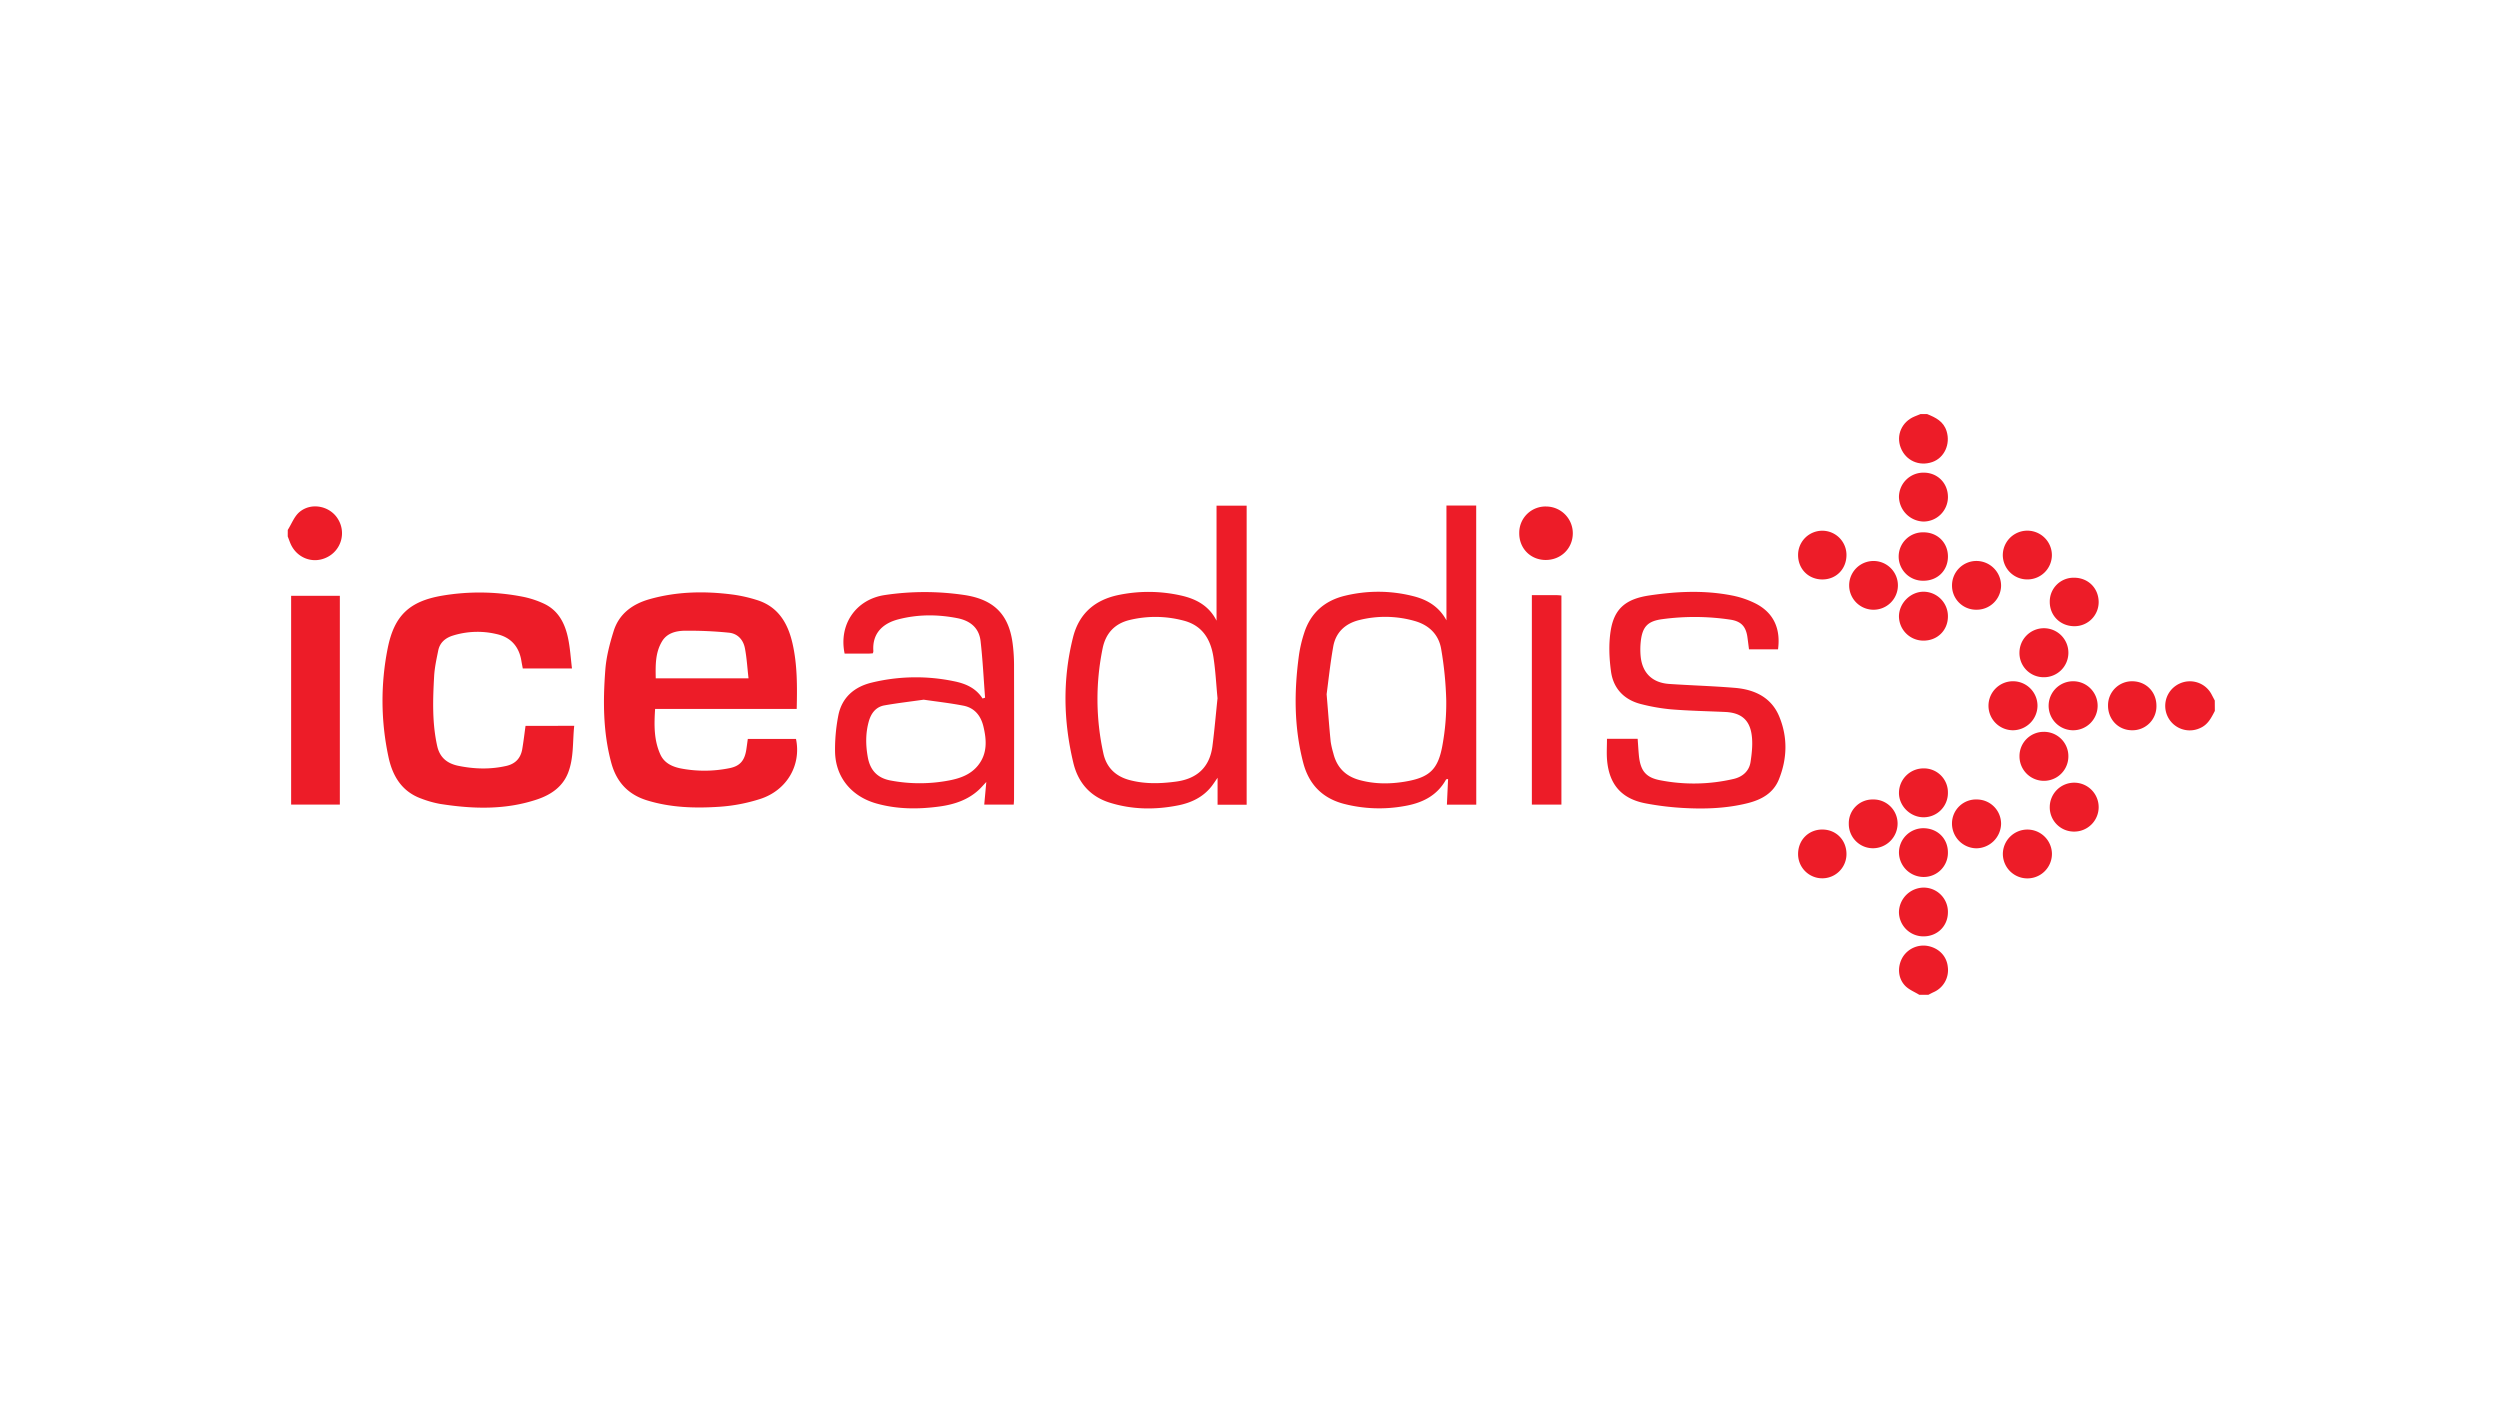 <svg id="Layer_1" data-name="Layer 1" xmlns="http://www.w3.org/2000/svg" viewBox="0 0 1920 1080"><defs><style>.cls-1{fill:#ed1c28;}</style></defs><title>Logo_iceaddis_red-01</title><path class="cls-1" d="M221,407c2.95-4.67,5-10.43,9.05-13.81,9.22-7.69,23.57-4.52,29.56,5.54A20.56,20.56,0,0,1,251,428.05c-10.82,5.33-23.43.42-28.08-11-.69-1.68-1.29-3.39-1.94-5.09Z"/><path class="cls-1" d="M1701,546c-2.74,5.26-5.28,10.54-11.29,13.15a18.81,18.81,0,0,1-16-34.06,18.78,18.78,0,0,1,24.75,8.17c.82,1.58,1.66,3.16,2.49,4.74Z"/><path class="cls-1" d="M1480,318c6.56,2.63,12.69,5.62,15,13.2,3.06,9.89-1.72,20.43-11,23.65-10.07,3.5-20.3-1.1-24.17-10.84s.78-20.12,10.56-24.16c1.52-.63,3-1.24,4.58-1.85Z"/><path class="cls-1" d="M1474,764c-3.63-2.24-7.85-3.88-10.75-6.83-5.8-5.93-6.21-15-1.92-22.18a18.73,18.73,0,0,1,19.79-8.37c8.3,1.81,14,7.94,14.79,16a18.42,18.42,0,0,1-11,19.4c-1.32.62-2.62,1.3-3.93,2Z"/><path class="cls-1" d="M611.87,544.46H503.12c-.77,12.31-1,24,4.1,35.11,3,6.47,9,9.24,15.51,10.57A96.42,96.42,0,0,0,560,590c8.23-1.54,11.85-5.83,13.15-14.2.41-2.63.74-5.27,1.17-8.32h37c4.18,20-6.87,39.43-27.44,46.1a130.24,130.24,0,0,1-31.18,6c-18.77,1.26-37.57.74-55.88-4.93-14.71-4.57-23.47-14.32-27.41-29-6.32-23.5-6.34-47.46-4.51-71.39.77-10,3.39-20,6.39-29.59,4.17-13.33,14.5-20.79,27.51-24.49,21.15-6,42.71-6.35,64.35-3.5a111.66,111.66,0,0,1,17.94,4.07c16.35,5,23.89,17.54,27.5,33.18C612.37,510.3,612.28,526.93,611.87,544.46Zm-37-23.49c-.94-8.18-1.35-15.8-2.8-23.21-1.28-6.52-5.65-11.28-12.5-11.88a307.33,307.33,0,0,0-34.17-1.47c-6.32.16-13.11,1.82-16.9,8.07-5.32,8.78-5.07,18.54-4.89,28.49Z"/><path class="cls-1" d="M439.28,513.37H401.5c-.36-1.95-.76-3.85-1.07-5.76-1.77-11.08-8.17-18.22-19-20.63a63.46,63.46,0,0,0-34,1.27c-5.57,1.83-9.66,5.4-10.86,11.32-1.32,6.51-2.77,13.06-3.15,19.66-1,18-1.61,35.94,2.35,53.72,2,8.93,7.73,13.48,16.39,15.23,12.24,2.48,24.41,2.82,36.66.05,7-1.59,11-5.89,12.25-12.79,1-5.86,1.69-11.8,2.55-18H441c-1.3,12.21-.23,24.52-4.67,36-4.19,10.84-13.21,16.94-23.82,20.51-24.49,8.23-49.5,7.39-74.56,3.45a79.65,79.65,0,0,1-14.35-4.06c-15.12-5.42-22.24-17.58-25.3-32.23a205.89,205.89,0,0,1-.53-83.33c5-24.92,16.53-36,41.85-40.32a172.22,172.22,0,0,1,61.62.78,71.23,71.23,0,0,1,16.53,5.39c11.24,5.26,16.25,15.4,18.58,26.87C437.86,497.78,438.29,505.29,439.28,513.37Z"/><path class="cls-1" d="M957.43,618.06H935.1V597.33c-1.89,2.69-3.24,4.84-4.81,6.81-6.57,8.25-15.63,12.44-25.59,14.41-17.56,3.48-35.14,3.28-52.37-2.09-15.16-4.72-24.4-15.52-28-30.57-7.68-32.06-8.32-64.32-.24-96.43,4.59-18.24,16.76-28.8,35.19-32.56a113.35,113.35,0,0,1,47.61.43c11.5,2.55,21.6,7.76,27.41,19.36V388.34h23.13Zm-22.37-81.81c-1.06-11.1-1.56-21.42-3.14-31.58-2.13-13.71-8.52-24.43-23.17-28.11a84.27,84.27,0,0,0-41.5-.33c-11.2,2.8-18,10.16-20.39,21.51a194,194,0,0,0,.5,80.72c2.29,10.8,9.26,17.72,20.11,20.62,11.82,3.15,23.71,2.79,35.66,1.2,16-2.12,25.82-10.85,28-27.08C932.75,560.69,933.81,548.11,935.06,536.25Z"/><path class="cls-1" d="M1133.77,618h-22.55c.31-6.69.6-13.09.91-19.74-.75.19-1.43.17-1.58.44-7,12.65-18.67,18.11-32.09,20.38a108.31,108.31,0,0,1-46.53-1.77c-16.52-4.41-26.67-15-31-31.3-7.22-27.49-7.12-55.33-3.27-83.26a100.71,100.71,0,0,1,3.9-16.46c4.88-15.44,15.65-24.91,31.16-28.71a108.61,108.61,0,0,1,52.42.21c10.84,2.67,20,8,25.73,18.63V388.24h22.85Zm-114.92-84.85c1.2,14.32,2,25.42,3.12,36.51a65.53,65.53,0,0,0,2,8.74c2.62,10.83,9.25,17.68,20.06,20.65,11.48,3.16,23.13,3.18,34.65,1.3,19.57-3.2,26-9.53,29.31-29.09a179.37,179.37,0,0,0,2.73-33.25,272.11,272.11,0,0,0-3.9-39.56c-1.89-11.19-9.38-18.47-20.48-21.57a82.15,82.15,0,0,0-42.45-.67c-10.72,2.65-18.11,9.44-20,20.55C1021.59,509.82,1020.21,523,1018.85,533.16Z"/><path class="cls-1" d="M756.54,535.84c-1.11-14.51-1.8-29.06-3.46-43.5-1.17-10.11-7.88-15.62-17.8-17.58-15.28-3-30.47-3-45.54.94-10,2.62-20.1,9.32-19,24.38a6.59,6.59,0,0,1-.39,1.67c-1.3.09-2.6.24-3.89.24-6,0-11.92,0-17.78,0-4.72-22.53,8.81-41.72,30.86-45a207.18,207.18,0,0,1,60.7-.08c23.12,3.39,34.85,15,37.6,38.33a131.15,131.15,0,0,1,.94,15q.12,51.75,0,103.49c0,1.29-.14,2.59-.23,4.22H755.9c.5-5.54,1-10.9,1.58-17.39-2.29,2.43-3.81,4.21-5.5,5.81-8.49,8-19.12,11.44-30.27,13-16.26,2.22-32.5,2.23-48.55-2.27-19.1-5.35-31.51-20.08-31.84-39.81a135.48,135.48,0,0,1,2.49-27.69c2.67-13.79,12.1-22,25.39-25.29a143.33,143.33,0,0,1,63.38-1.13c8.81,1.76,16.86,5.13,22,13.26Zm-47.15,1.52c-10.16,1.44-20.21,2.61-30.16,4.37-6.54,1.17-10.18,6-11.94,12.13-2.6,9.14-2.5,18.36-.82,27.68,1.81,10,7.37,16,17.46,17.88a120.07,120.07,0,0,0,45.11-.06c8.49-1.63,16.48-4.52,22.08-11.51,7.26-9.06,6.66-19.39,4.14-29.93-2-8.33-6.84-14.27-15.29-15.95C729.9,540,719.66,538.86,709.39,537.36Z"/><path class="cls-1" d="M1234.16,567.4h23.56c.34,4.48.56,8.9,1,13.29,1.24,11.23,5.27,16.43,16.21,18.53a134.66,134.66,0,0,0,56.49-1c6.84-1.59,11.94-6,13-13s1.88-14.64.74-21.66c-1.84-11.34-8.71-16.25-20.25-16.77-13.8-.62-27.64-.89-41.4-2a145.8,145.8,0,0,1-23-4c-13.09-3.24-21.47-11.93-23.26-25.11-1.4-10.25-1.85-21-.26-31.18,2.68-17.12,11.69-24.53,29.82-27.22,21-3.13,42.14-4.09,63.13,0a70.24,70.24,0,0,1,18.32,6.2c13.74,7,19.44,19.18,17.26,35.22h-22.29c-.4-3.15-.77-6.1-1.16-9-1.1-8.46-4.77-12.56-13.23-13.82a185.05,185.05,0,0,0-52.29-.35c-11.17,1.51-15.23,5.85-16.45,17.2a57.1,57.1,0,0,0-.06,11.47c1.26,12.66,9,20.18,21.86,21.06,16.78,1.14,33.61,1.61,50.37,3,15.11,1.25,28.06,7.19,34.2,22.05,6.56,15.87,6.16,32.23-.24,48.17-4.38,10.93-13.75,15.83-24.51,18.47-16.5,4.06-33.31,4.51-50.14,3.5a220.1,220.1,0,0,1-27.68-3.45c-18.41-3.49-28-14.35-29.66-33.11C1233.77,578.53,1234.16,573.2,1234.16,567.4Z"/><path class="cls-1" d="M261,617.92H223.59V457.58H261Z"/><path class="cls-1" d="M1176.47,457.08c6.78,0,13.1,0,19.42,0,1,0,2,.15,3.28.26V617.94h-22.7Z"/><path class="cls-1" d="M1186.9,430.06c-11.64-.11-20.29-9.07-20.12-20.82A20.13,20.13,0,0,1,1187.62,389a20.54,20.54,0,0,1,20.29,20.94C1207.69,421.46,1198.59,430.17,1186.9,430.06Z"/><path class="cls-1" d="M1656.14,542.26a18.37,18.37,0,0,1-18.68,18.58c-10.63,0-18.67-8.42-18.49-19.29a18.41,18.41,0,0,1,19-18.33C1648.5,523.49,1656.23,531.57,1656.14,542.26Z"/><path class="cls-1" d="M1591.8,560.84a18.82,18.82,0,0,1-.13-37.63,18.82,18.82,0,1,1,.13,37.63Z"/><path class="cls-1" d="M1556.9,445a18.75,18.75,0,0,1-18.75-18.7,18.85,18.85,0,1,1,37.7.2A18.76,18.76,0,0,1,1556.9,445Z"/><path class="cls-1" d="M1496,608.87a18.65,18.65,0,0,1-18.59,18.8c-10.37.06-19.25-8.85-19-19.08a18.87,18.87,0,0,1,19.08-18.47A18.41,18.41,0,0,1,1496,608.87Z"/><path class="cls-1" d="M1546,560.84a18.82,18.82,0,1,1,18.8-18.74A19,19,0,0,1,1546,560.84Z"/><path class="cls-1" d="M1496,654.69a18.56,18.56,0,0,1-18.54,18.83A19,19,0,0,1,1458.4,655a18.75,18.75,0,0,1,18.5-18.93C1487.87,636,1496,643.89,1496,654.69Z"/><path class="cls-1" d="M1418.09,656a18.58,18.58,0,1,1-37.16-.07c0-10.85,8.13-19,18.88-18.85C1410.34,637.24,1418.14,645.32,1418.09,656Z"/><path class="cls-1" d="M1557,637.1a18.86,18.86,0,0,1,18.89,18.62,18.85,18.85,0,1,1-37.7.08A18.86,18.86,0,0,1,1557,637.1Z"/><path class="cls-1" d="M1477.68,363c10.56.13,18.43,8.23,18.34,18.89a18.83,18.83,0,0,1-18.82,18.66,19.4,19.4,0,0,1-18.8-18.86A18.77,18.77,0,0,1,1477.68,363Z"/><path class="cls-1" d="M1569.51,562.05a18.68,18.68,0,0,1,19,18.94,18.77,18.77,0,0,1-37.54-.16A18.59,18.59,0,0,1,1569.51,562.05Z"/><path class="cls-1" d="M1518.29,614a18.64,18.64,0,0,1,18.54,18.87,19.22,19.22,0,0,1-19,18.63,19,19,0,0,1-18.7-19.33A18.44,18.44,0,0,1,1518.29,614Z"/><path class="cls-1" d="M1477,492a18.78,18.78,0,0,1-18.6-18.87c.21-10.13,9-18.74,19-18.69A18.82,18.82,0,0,1,1496,473.77C1495.82,484.34,1487.68,492.14,1477,492Z"/><path class="cls-1" d="M1592.77,443.69c10.64-.08,18.74,7.7,19,18.28a18.51,18.51,0,0,1-18.35,18.95c-10.83.15-19.16-7.9-19.2-18.56A18.27,18.27,0,0,1,1592.77,443.69Z"/><path class="cls-1" d="M1574.21,619.86a18.78,18.78,0,1,1,18.61,18.8A18.6,18.6,0,0,1,1574.21,619.86Z"/><path class="cls-1" d="M1536.83,449.74a18.69,18.69,0,0,1-18.92,18.52,18.47,18.47,0,0,1-18.76-18.59,18.77,18.77,0,0,1,19.09-18.85A19,19,0,0,1,1536.83,449.74Z"/><path class="cls-1" d="M1418.09,426.18c0,10.73-7.76,18.74-18.31,18.84-10.81.1-18.9-8-18.85-18.84a18.58,18.58,0,1,1,37.16,0Z"/><path class="cls-1" d="M1477.27,446a18.59,18.59,0,1,1-.15-37.17c10.89-.07,19,8,18.9,18.77C1495.93,438.21,1488,446,1477.27,446Z"/><path class="cls-1" d="M1477.12,719.13a18.76,18.76,0,0,1-18.73-18.72,19.22,19.22,0,0,1,18.87-18.74A18.65,18.65,0,0,1,1496,700.8C1495.9,711.33,1487.76,719.22,1477.12,719.13Z"/><path class="cls-1" d="M1550.94,501.29a18.79,18.79,0,0,1,37.58-.05,18.78,18.78,0,0,1-19.07,18.87A18.54,18.54,0,0,1,1550.94,501.29Z"/><path class="cls-1" d="M1438.35,614a18.5,18.5,0,0,1,19,18.3,19,19,0,0,1-18.81,19.16,18.59,18.59,0,0,1-18.66-18.69A18.2,18.2,0,0,1,1438.35,614Z"/><path class="cls-1" d="M1438.61,430.84a18.72,18.72,0,1,1-.29,37.43,18.72,18.72,0,0,1,.29-37.43Z"/></svg>